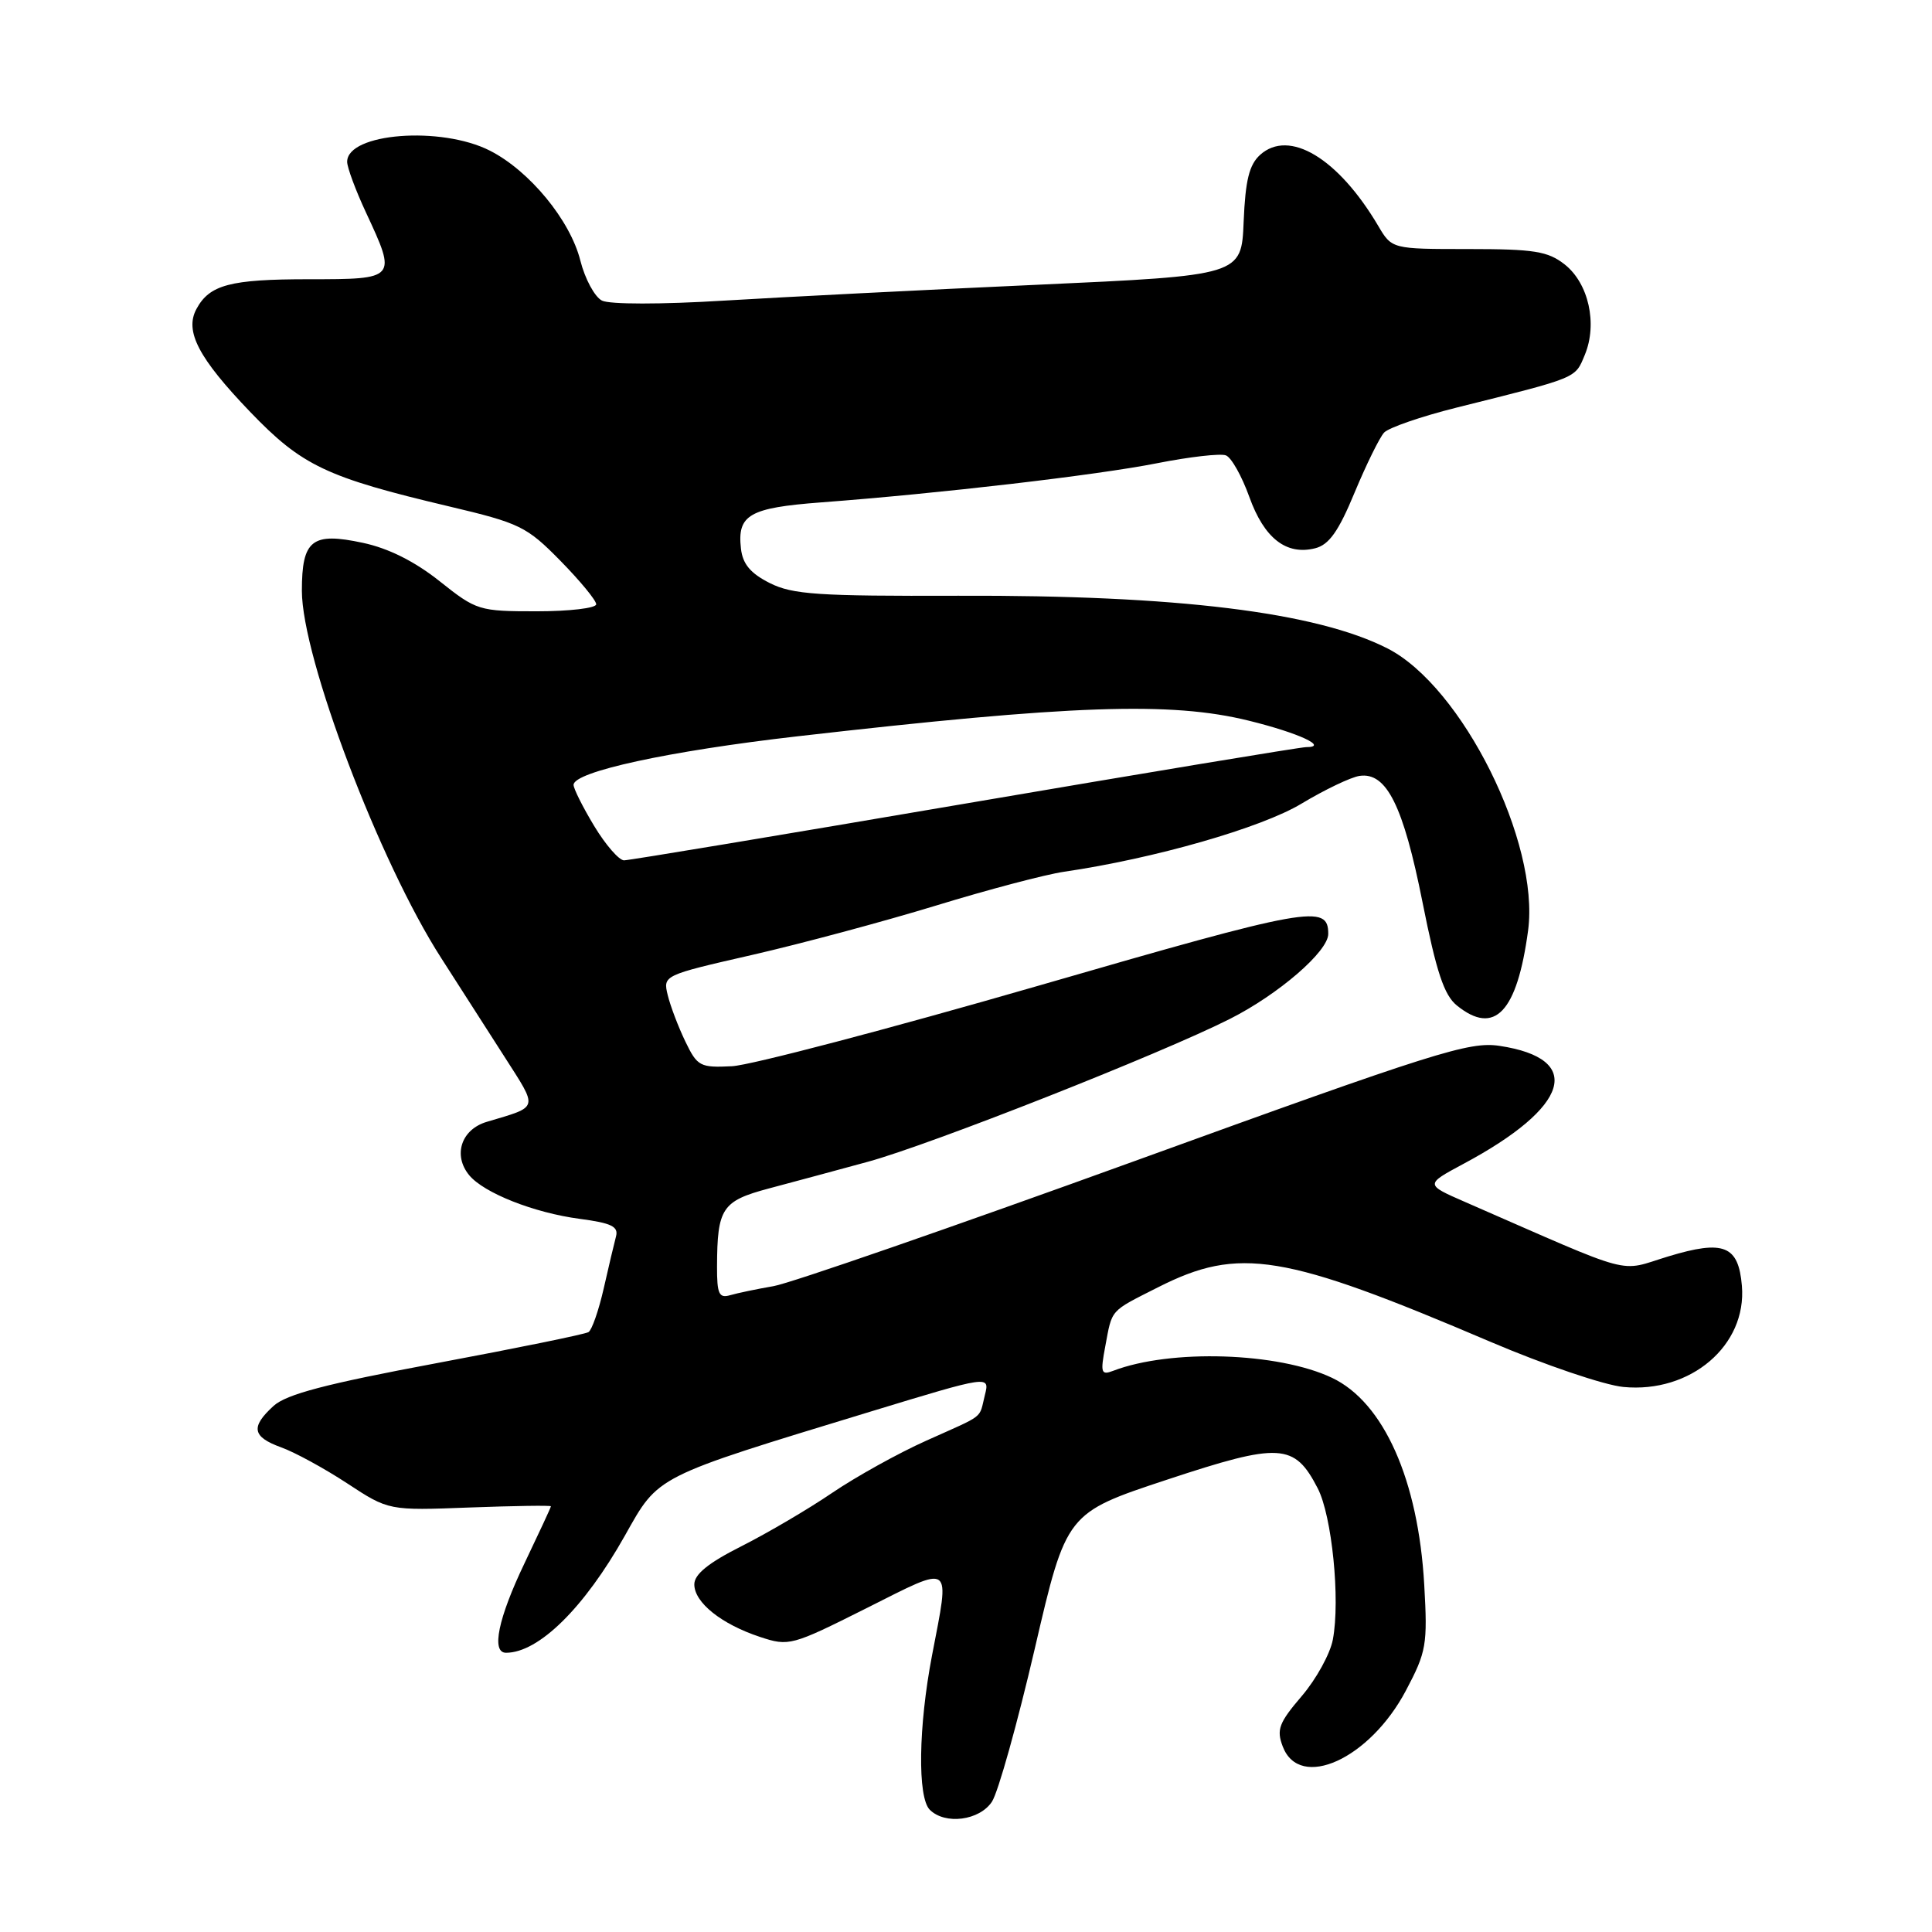 <?xml version="1.0" encoding="UTF-8" standalone="no"?>
<!DOCTYPE svg PUBLIC "-//W3C//DTD SVG 1.1//EN" "http://www.w3.org/Graphics/SVG/1.1/DTD/svg11.dtd" >
<svg xmlns="http://www.w3.org/2000/svg" xmlns:xlink="http://www.w3.org/1999/xlink" version="1.1" viewBox="0 0 256 256">
 <g >
 <path fill="currentColor"
d=" M 131.44 238.73 C 132.26 237.48 134.81 228.36 137.11 218.47 C 141.29 200.48 141.29 200.48 154.62 196.07 C 169.61 191.11 171.51 191.22 174.60 197.20 C 176.49 200.85 177.61 211.96 176.61 217.25 C 176.26 219.13 174.40 222.51 172.48 224.75 C 169.46 228.28 169.12 229.19 169.97 231.42 C 172.21 237.31 181.50 233.09 186.30 223.99 C 189.01 218.87 189.17 217.93 188.72 210.00 C 187.93 196.10 183.35 185.82 176.50 182.57 C 169.37 179.18 155.09 178.73 147.50 181.64 C 145.91 182.25 145.79 181.91 146.45 178.42 C 147.39 173.39 146.99 173.84 153.45 170.57 C 164.20 165.13 170.06 166.09 197.50 177.80 C 204.65 180.85 212.57 183.54 215.11 183.78 C 224.02 184.64 231.48 178.27 230.81 170.38 C 230.36 165.03 228.42 164.25 221.06 166.48 C 214.27 168.54 217.11 169.30 194.16 159.28 C 188.82 156.95 188.82 156.95 193.91 154.22 C 208.02 146.68 209.97 140.27 198.68 138.58 C 194.68 137.98 190.17 139.40 150.39 153.83 C 126.25 162.58 104.70 170.05 102.50 170.42 C 100.30 170.80 97.71 171.34 96.75 171.62 C 95.27 172.05 95.00 171.46 95.01 167.82 C 95.04 160.08 95.66 159.14 101.87 157.48 C 104.97 156.66 110.88 155.06 115.00 153.94 C 123.25 151.69 153.84 139.63 162.97 135.01 C 169.41 131.76 176.00 126.07 176.00 123.75 C 176.00 119.76 173.60 120.19 137.50 130.64 C 117.70 136.36 99.47 141.15 97.00 141.28 C 92.76 141.49 92.40 141.30 90.81 138.00 C 89.88 136.07 88.83 133.31 88.48 131.87 C 87.84 129.24 87.86 129.23 99.67 126.53 C 106.18 125.04 117.12 122.10 124.00 120.00 C 130.88 117.89 138.53 115.87 141.00 115.51 C 152.97 113.76 167.12 109.70 172.45 106.49 C 175.53 104.64 178.99 102.98 180.15 102.81 C 183.72 102.29 185.94 106.74 188.49 119.55 C 190.33 128.80 191.35 131.86 193.04 133.23 C 198.04 137.28 201.02 134.14 202.48 123.30 C 204.04 111.63 193.75 90.97 183.85 85.92 C 174.41 81.11 155.94 78.84 127.00 78.94 C 108.39 79.00 105.03 78.78 102.00 77.26 C 99.44 75.97 98.41 74.74 98.18 72.69 C 97.67 68.22 99.28 67.29 108.78 66.57 C 124.49 65.39 145.35 62.96 153.32 61.38 C 157.62 60.53 161.73 60.06 162.44 60.34 C 163.16 60.61 164.55 63.09 165.54 65.84 C 167.51 71.33 170.44 73.61 174.26 72.65 C 176.10 72.19 177.36 70.42 179.49 65.27 C 181.04 61.55 182.80 57.97 183.40 57.32 C 184.01 56.67 188.32 55.18 193.00 54.01 C 209.22 49.96 208.68 50.18 210.00 47.01 C 211.70 42.90 210.50 37.54 207.33 35.04 C 205.10 33.29 203.29 33.00 194.58 33.00 C 184.43 33.00 184.43 33.00 182.61 29.91 C 177.31 20.95 170.82 17.05 166.97 20.52 C 165.52 21.84 165.02 23.89 164.79 29.37 C 164.50 36.50 164.50 36.50 137.50 37.73 C 122.65 38.40 103.97 39.35 96.00 39.83 C 87.56 40.35 80.77 40.34 79.76 39.83 C 78.80 39.34 77.51 36.95 76.90 34.53 C 75.56 29.19 70.17 22.64 64.93 19.97 C 58.45 16.66 46.00 17.63 46.00 21.44 C 46.00 22.19 47.12 25.21 48.49 28.15 C 52.60 36.97 52.57 37.00 40.93 37.00 C 30.48 37.00 27.75 37.73 26.02 40.96 C 24.45 43.90 26.30 47.44 33.15 54.58 C 40.01 61.72 43.23 63.25 59.50 67.10 C 68.89 69.32 69.79 69.76 74.25 74.30 C 76.86 76.96 79.00 79.55 79.00 80.07 C 79.00 80.58 75.46 81.00 71.13 81.00 C 63.46 81.00 63.14 80.90 58.26 77.02 C 54.97 74.40 51.48 72.65 48.09 71.93 C 41.34 70.48 40.00 71.53 40.00 78.28 C 40.00 87.13 50.29 114.26 58.47 126.96 C 60.79 130.56 64.55 136.43 66.83 140.00 C 71.35 147.08 71.49 146.56 64.50 148.65 C 61.12 149.65 59.99 153.07 62.17 155.72 C 64.12 158.08 70.76 160.70 76.79 161.50 C 81.03 162.06 81.98 162.52 81.62 163.85 C 81.38 164.76 80.64 167.86 79.99 170.75 C 79.33 173.64 78.43 176.23 77.98 176.51 C 77.54 176.79 68.47 178.64 57.83 180.63 C 43.18 183.37 37.96 184.74 36.25 186.29 C 33.18 189.09 33.42 190.39 37.25 191.78 C 39.04 192.42 42.98 194.57 46.00 196.55 C 51.50 200.16 51.50 200.16 62.25 199.75 C 68.16 199.53 73.00 199.46 73.00 199.59 C 73.00 199.73 71.42 203.12 69.50 207.14 C 66.01 214.43 65.06 219.00 67.05 219.00 C 71.37 219.00 77.41 213.06 82.79 203.50 C 87.33 195.43 86.55 195.83 115.33 187.05 C 131.16 182.23 131.16 182.23 130.50 184.86 C 129.69 188.09 130.65 187.34 122.75 190.89 C 119.06 192.54 113.44 195.66 110.27 197.81 C 107.10 199.97 101.69 203.14 98.25 204.88 C 93.86 207.09 92.00 208.60 92.00 209.94 C 92.00 212.34 95.59 215.21 100.70 216.90 C 104.54 218.17 104.89 218.07 114.82 213.09 C 126.40 207.28 125.88 206.90 123.50 219.34 C 121.69 228.78 121.56 238.16 123.20 239.80 C 125.23 241.83 129.80 241.23 131.44 238.73 Z  M 78.74 109.46 C 77.23 106.96 76.00 104.50 76.00 104.00 C 76.00 102.26 88.61 99.52 105.62 97.57 C 142.02 93.40 155.15 92.94 165.50 95.50 C 172.08 97.12 176.13 99.00 173.06 99.00 C 172.32 99.00 151.95 102.38 127.80 106.50 C 103.65 110.62 83.35 114.00 82.69 114.00 C 82.03 114.00 80.25 111.96 78.74 109.46 Z "/>
</g>
</svg>